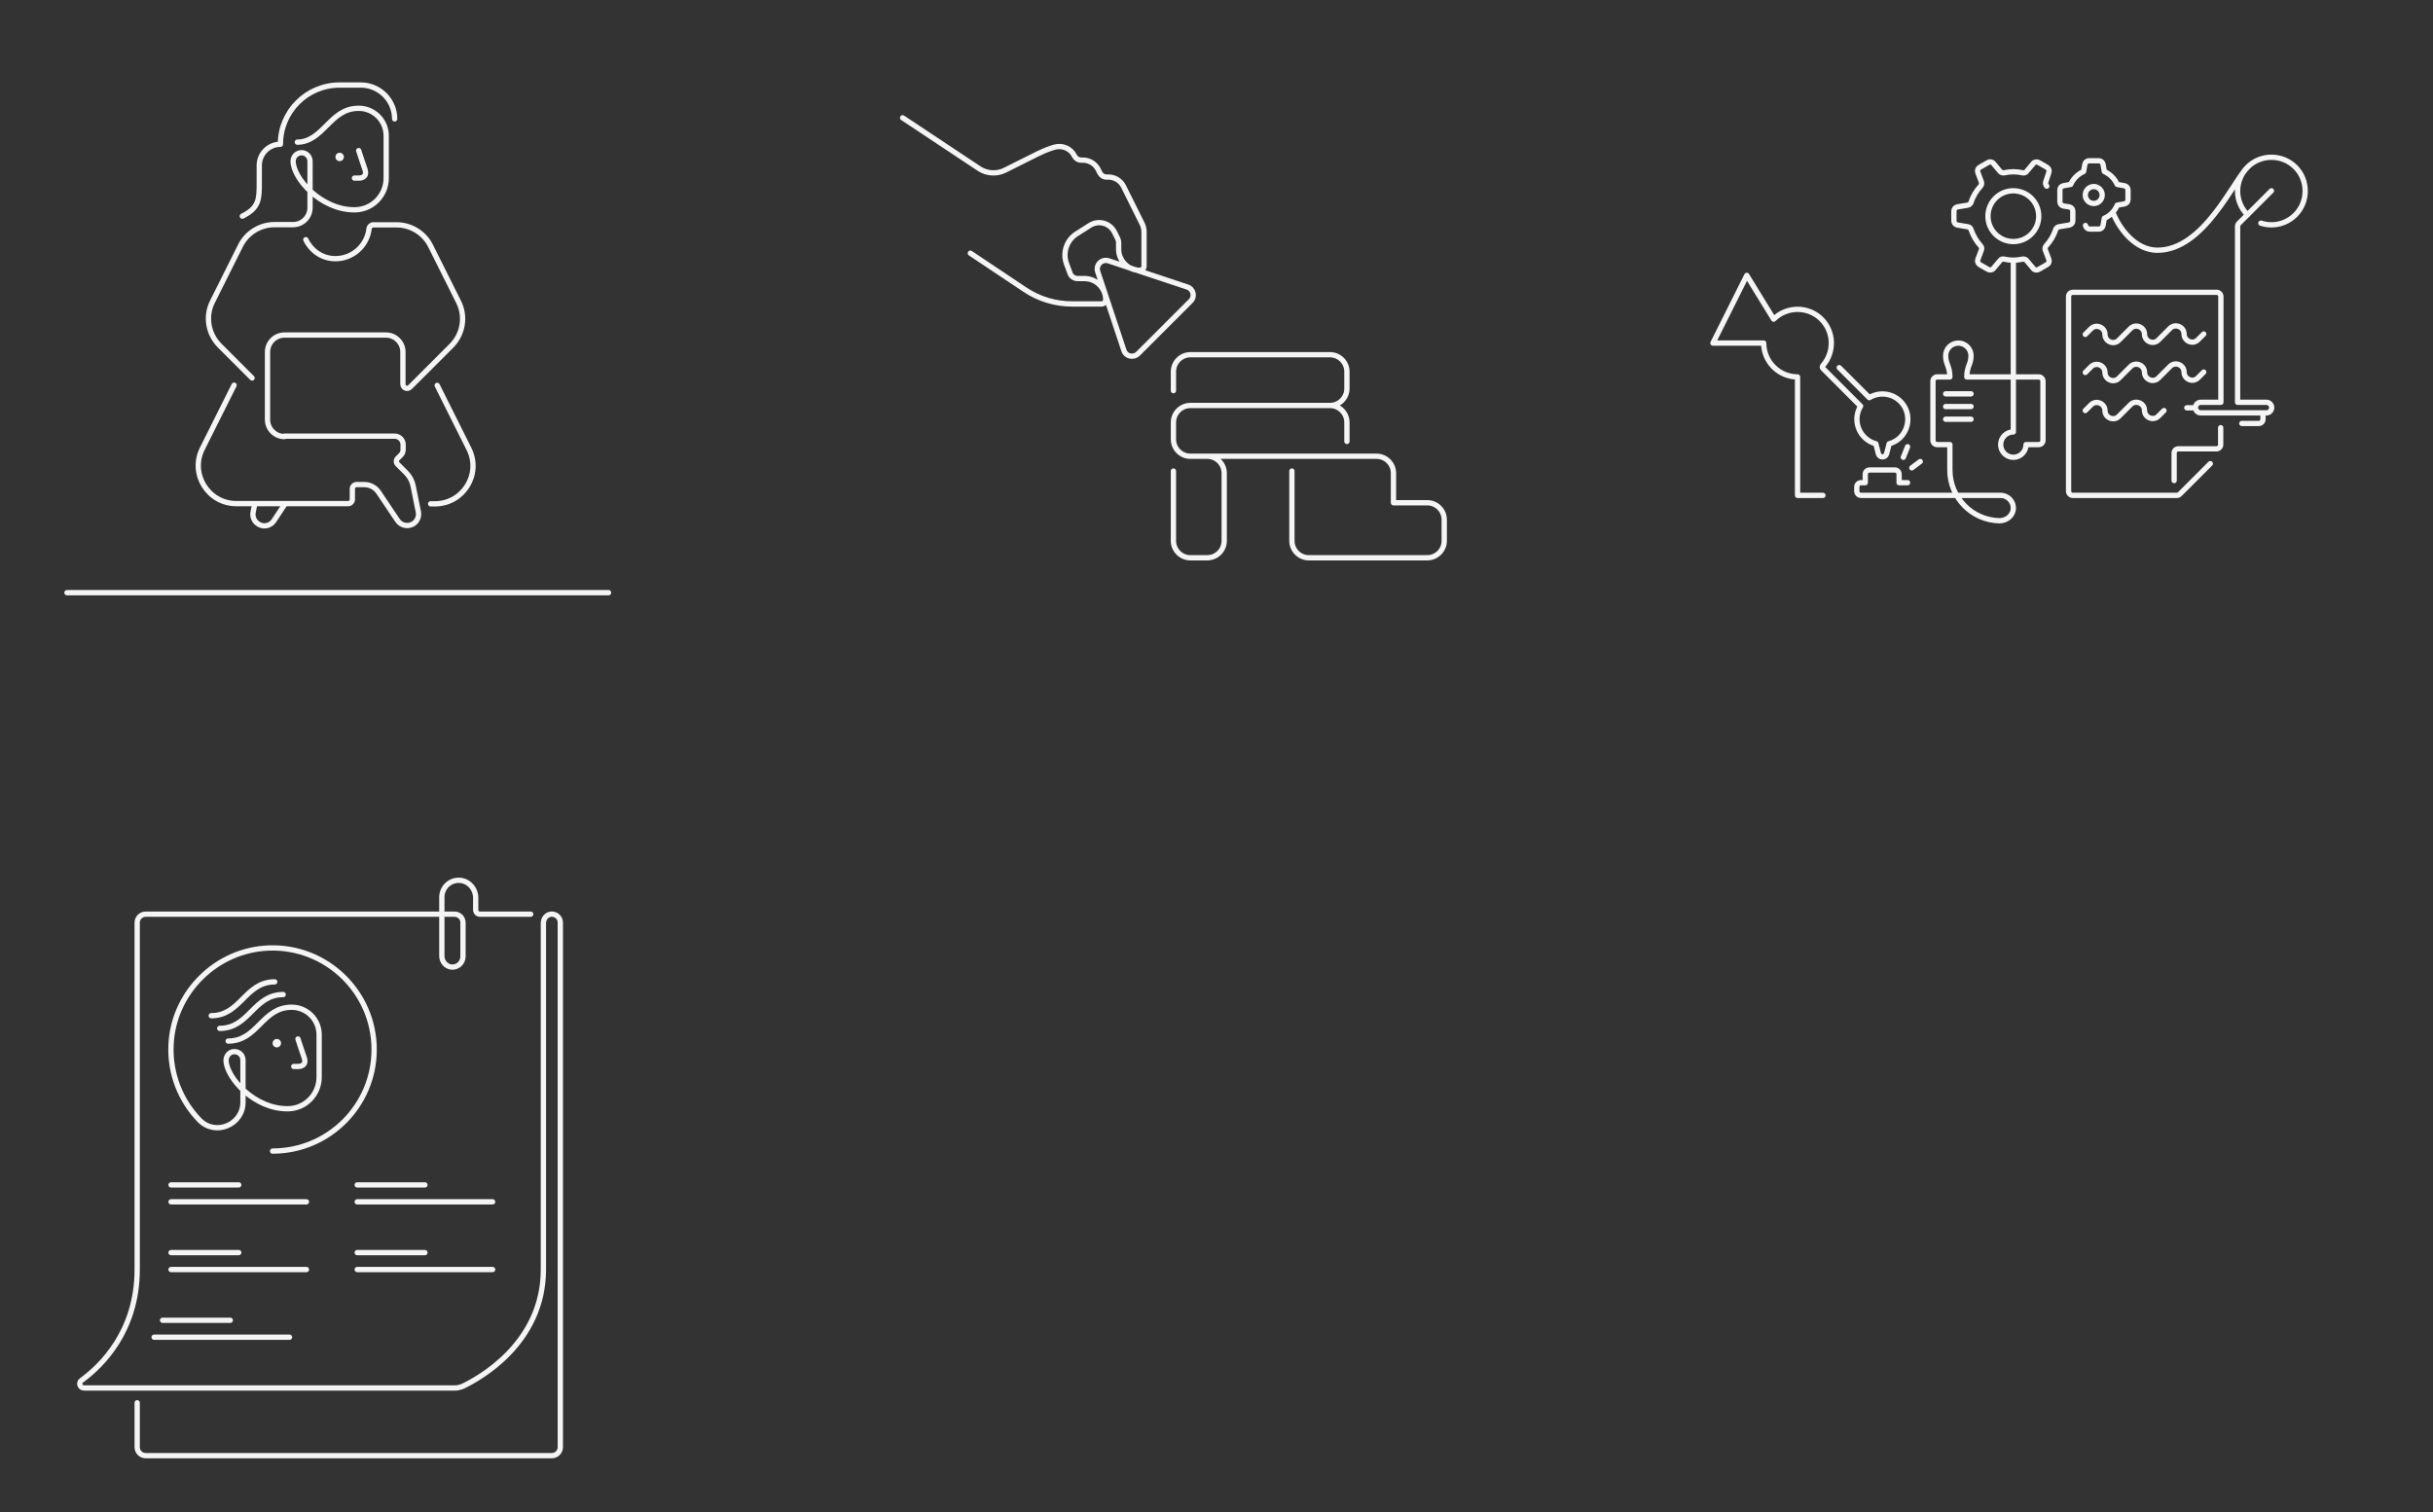 <svg width="1150" height="715" viewBox="0 0 1150 715" fill="none" xmlns="http://www.w3.org/2000/svg">
<rect x="0" y="0" width="1150" height="715" fill="#333333" stroke="none"/>
<path d="M134.745 238.2L129.445 246.2C127.945 248.5 124.945 249.3 122.545 248C120.345 246.9 119.145 244.5 119.645 242.1L120.445 238.2M134.445 206.2H186.545C188.745 206.2 190.545 208 190.545 210.2V212.5C190.545 213.6 190.145 214.6 189.345 215.3L187.945 216.7C187.145 217.5 187.145 218.7 187.945 219.5L191.945 223.5C193.645 225.2 194.745 227.3 195.245 229.6L197.745 242C198.245 244.4 197.045 246.8 194.845 247.9C192.345 249.1 189.445 248.3 187.945 246.1L178.945 232.7C177.445 230.5 174.945 229.1 172.245 229.1H168.545C167.445 229.1 166.545 230 166.545 231.1V236.1C166.545 237.2 165.645 238.1 164.545 238.1H111.745C98.344 238.1 89.644 224 95.644 212.1L110.645 182.1M144.545 113.3C147.145 118.6 152.245 122.3 158.545 122.3C166.745 122.3 173.545 116.1 174.445 108.1C174.545 107.1 175.445 106.3 176.445 106.3H187.445C194.245 106.3 200.545 110.2 203.545 116.3L216.745 142.7C220.245 149.6 218.845 158 213.345 163.5L193.845 183C192.545 184.3 190.445 183.4 190.445 181.6V166.4C190.445 162 186.845 158.4 182.445 158.4H134.445C130.045 158.4 126.445 162 126.445 166.4V198.4C126.445 202.8 130.045 206.4 134.445 206.4M206.645 182.2L221.645 212.2C227.645 224.2 218.945 238.2 205.545 238.2H203.545M169.545 71.2C169.545 71.2 171.745 78 172.545 80.2C173.545 83.2 171.545 84.2 169.545 84.2H167.545M140.545 67.2C146.545 67.2 150.545 63.2 154.545 59.2C158.545 55.2 162.545 51.2 169.545 51.2C176.745 51.2 182.545 57 182.545 64.2V84.2C182.545 92.5 175.845 99.2 167.545 99.2C151.545 99.2 138.545 84.2 138.545 76.2C138.545 74 140.345 72.2 142.545 72.2C144.745 72.2 146.545 74 146.545 76.2V98.2C146.545 102.6 142.945 106.2 138.545 106.2H129.745C122.945 106.2 116.645 110.1 113.645 116.2L100.445 142.6C96.945 149.5 98.344 157.9 103.845 163.4L119.145 178.7M186.545 56.2C186.545 47.4 179.345 40.2 170.545 40.2C165.545 40.2 160.545 40.2 160.545 40.2C145.045 40.2 132.545 52.7 132.545 68.2C127.045 68.2 122.545 72.7 122.545 78.2V86.2C122.545 94.2 122.545 98.2 114.545 102.2M31.645 280.2H287.645" stroke="white" stroke-opacity="0.95" stroke-width="2.5" stroke-miterlimit="10" stroke-linecap="round" stroke-linejoin="round"/>
<path d="M160.544 76.2C161.649 76.2 162.544 75.305 162.544 74.2C162.544 73.095 161.649 72.2 160.544 72.2C159.439 72.2 158.544 73.095 158.544 74.2C158.544 75.305 159.439 76.2 160.544 76.2Z" fill="white" fill-opacity="0.95"/>
<path d="M636.645 208.7V199.7C636.645 195.3 633.045 191.7 628.645 191.7M628.645 191.7H562.645C558.245 191.7 554.645 195.3 554.645 199.7V207.7C554.645 212.1 558.245 215.7 562.645 215.7M628.645 191.7C633.045 191.7 636.645 188.1 636.645 183.7V175.7C636.645 171.3 633.045 167.7 628.645 167.7H562.645C558.245 167.7 554.645 171.3 554.645 175.7V184.7M562.645 215.7H570.645C575.045 215.7 578.645 219.3 578.645 223.7V255.7C578.645 260.1 575.045 263.7 570.645 263.7H562.645C558.245 263.7 554.645 260.1 554.645 255.7V222.7M562.645 215.7H650.645C655.045 215.7 658.645 219.3 658.645 223.7V237.7H674.645C679.045 237.7 682.645 241.3 682.645 245.7V255.7C682.645 260.1 679.045 263.7 674.645 263.7H618.645C614.245 263.7 610.645 260.1 610.645 255.7V222.7M458.645 119.7L484.545 137C491.145 141.4 498.845 143.7 506.745 143.7H520.645C521.745 143.7 522.645 142.8 522.645 141.7C522.645 136.2 518.145 131.7 512.645 131.7H509.445C507.745 131.7 506.245 130.7 505.745 129.1L504.145 124.8C502.145 119.5 504.145 113.5 508.945 110.5L515.245 106.5C519.245 104 524.545 105.4 526.745 109.7L528.345 112.9C528.645 113.5 528.745 114.1 528.745 114.7V117.8C528.745 123.3 533.245 127.8 538.745 127.8C539.845 127.8 540.745 126.9 540.745 125.8V109.6C540.745 108.4 540.445 107.1 539.945 106L531.045 88.1C529.645 85.4 526.945 83.7 523.845 83.7H523.045C521.645 83.7 520.445 82.9 519.845 81.7L519.045 80.1C517.645 77.4 514.945 75.7 511.845 75.7H511.045C509.645 75.7 508.445 74.9 507.845 73.7C506.145 70.2 502.145 68.5 498.345 69.6C495.945 70.3 493.645 71.2 491.445 72.3L490.745 72.6L474.945 80.5C471.045 82.4 466.545 82.1 462.945 79.8L426.645 55.7M531.245 165.7L518.845 128.4C517.845 125.3 520.745 122.3 523.945 123.3L561.245 135.7C564.045 136.6 564.945 140.2 562.845 142.3L538.045 167.1C535.745 169.4 532.145 168.5 531.245 165.7Z" stroke="white" stroke-opacity="0.95" stroke-width="2.5" stroke-miterlimit="10" stroke-linecap="round" stroke-linejoin="round"/>
<path d="M998.645 100.3C1001.74 108.3 1009.44 118.3 1019.74 118.3C1041.74 118.3 1055.74 85.3 1062.44 79M985.745 106.6C985.945 107.6 986.745 108.3 987.745 108.3H992.045C993.045 108.3 993.845 107.6 994.045 106.6L994.645 103.2C996.245 102.5 997.645 101.5 998.745 100.2C999.545 99.3 1000.24 98.2 1000.74 97L1004.14 96.4C1005.14 96.2 1005.84 95.4 1005.84 94.4V89.8C1005.84 88.8 1005.14 88 1004.14 87.8L1000.74 87.2C999.545 84.5 997.345 82.3 994.645 81.1L994.045 77.7C993.845 76.7 993.045 76 992.045 76H987.445C986.445 76 985.645 76.7 985.445 77.7L984.845 81.1C982.145 82.3 979.945 84.5 978.745 87.2L975.345 87.8C974.345 88 973.645 88.8 973.645 89.8V95.4C973.645 96.4 974.345 97.2 975.345 97.4L978.045 97.8C979.045 98 979.745 98.8 979.745 99.8V104.4C979.745 105.4 979.045 106.2 978.045 106.4L973.245 107.2C972.545 107.3 971.945 107.8 971.645 108.5C970.745 111.4 969.145 114 967.145 116.2C966.645 116.7 966.545 117.5 966.745 118.2L968.445 122.7C968.745 123.6 968.445 124.6 967.545 125.1L963.545 127.4C962.745 127.9 961.645 127.7 961.045 126.9L957.945 123.2C957.445 122.6 956.745 122.4 956.045 122.5C954.645 122.8 953.145 123 951.645 123C950.145 123 948.645 122.8 947.245 122.5C946.545 122.3 945.745 122.6 945.345 123.2L942.245 126.9C941.645 127.7 940.545 127.8 939.745 127.4L935.745 125.1C934.945 124.6 934.545 123.6 934.845 122.7L936.545 118.2C936.845 117.5 936.645 116.7 936.145 116.2C934.145 114 932.645 111.4 931.645 108.5C931.445 107.8 930.845 107.3 930.045 107.2L925.245 106.4C924.245 106.2 923.545 105.4 923.545 104.4V99.8C923.545 98.8 924.245 98 925.245 97.8L930.045 97C930.745 96.9 931.345 96.4 931.645 95.7C932.545 92.8 934.145 90.2 936.145 88C936.645 87.5 936.745 86.7 936.545 86L934.845 81.5C934.545 80.6 934.845 79.6 935.745 79.1L939.745 76.8C940.545 76.3 941.645 76.5 942.245 77.3L945.345 81C945.845 81.6 946.545 81.8 947.245 81.7C948.645 81.4 950.145 81.2 951.645 81.2C953.145 81.2 954.645 81.4 956.045 81.7C956.745 81.9 957.545 81.6 957.945 81L961.045 77.3C961.645 76.5 962.745 76.4 963.545 76.8L967.545 79.1C968.345 79.6 968.745 80.6 968.445 81.5L966.945 86C966.745 86.7 966.945 87.5 967.445 88M861.645 234.2H849.645V178.2C845.545 178.2 841.445 176.6 838.345 173.5C835.245 170.4 833.645 166.3 833.645 162.2H809.645L825.645 130.2L838.345 150.9C844.545 144.7 854.745 144.7 860.945 150.9C866.945 156.9 867.145 166.5 861.645 172.8C861.245 173.2 861.245 173.8 861.645 174.2L879.445 192C876.645 196.6 877.245 202.7 881.245 206.7C882.745 208.2 884.645 209.3 886.645 209.8L887.845 214.5C888.345 216.5 891.245 216.5 891.745 214.5L892.945 209.8C895.245 209.2 897.345 207.9 898.945 206C902.645 201.6 902.745 195 899.045 190.6C895.145 185.9 888.445 185 883.545 188L869.345 173.8M901.645 228.2H897.645V224.2C897.645 223.1 896.745 222.2 895.645 222.2H883.645C882.545 222.2 881.645 223.1 881.645 224.2V228.2H879.645C878.545 228.2 877.645 229.1 877.645 230.2V232.2C877.645 233.3 878.545 234.2 879.645 234.2H945.645C948.945 234.2 951.645 236.9 951.645 240.2C951.645 243.6 948.545 246.2 945.045 246.2C932.045 245.9 921.645 235.3 921.645 222.2C921.645 213.2 921.645 210.2 921.645 210.2H915.645C914.545 210.2 913.645 209.3 913.645 208.2V180.2C913.645 179.1 914.545 178.2 915.645 178.2H921.645C921.645 173.2 919.645 172.2 919.645 168.2C919.645 164.9 922.345 162.2 925.645 162.2C928.945 162.2 931.645 164.9 931.645 168.2C931.645 172.2 929.645 173.2 929.645 178.2H963.645C964.745 178.2 965.645 179.1 965.645 180.2V208.2C965.645 209.3 964.745 210.2 963.645 210.2H957.645C957.645 213.5 954.945 216.2 951.645 216.2C948.345 216.2 945.645 213.5 945.645 210.2C945.645 206.9 948.345 204.2 951.645 204.2V123.2M903.645 221.2L907.645 218.2M899.645 216.2L901.645 211.2M919.645 186.2H931.645M919.645 192.2H931.645M919.645 198.2H931.645M1044.74 219.2L1030.34 233.6C1029.94 234 1029.44 234.2 1028.94 234.2H979.745C978.645 234.2 977.745 233.3 977.745 232.2V140.2C977.745 139.1 978.645 138.2 979.745 138.2H1047.74C1048.84 138.2 1049.74 139.1 1049.74 140.2V190.2H1040.24C1038.84 190.2 1037.74 191.3 1037.74 192.7C1037.74 194.1 1038.84 195.2 1040.24 195.2H1071.24C1072.64 195.2 1073.74 194.1 1073.74 192.7C1073.74 191.3 1072.64 190.2 1071.24 190.2H1057.74M1027.64 227.2V214.2C1027.64 213.1 1028.54 212.2 1029.64 212.2H1047.64C1048.74 212.2 1049.64 211.3 1049.64 210.2V202.2M985.645 158.1L988.345 155.4C990.745 153 994.945 154.7 994.945 158.1C994.945 161.5 999.145 163.3 1001.54 160.8L1007.04 155.3C1009.44 152.9 1013.64 154.6 1013.64 158C1013.64 161.4 1017.84 163.2 1020.24 160.7L1025.74 155.2C1028.14 152.8 1032.34 154.5 1032.34 157.9C1032.34 161.3 1036.54 163.1 1038.94 160.6L1041.64 157.9M985.645 176.1L988.345 173.4C990.745 171 994.945 172.7 994.945 176.1C994.945 179.5 999.145 181.3 1001.54 178.8L1007.04 173.3C1009.44 170.9 1013.64 172.6 1013.64 176C1013.64 179.4 1017.84 181.2 1020.24 178.7L1025.74 173.2C1028.14 170.8 1032.34 172.5 1032.34 175.9C1032.34 179.3 1036.54 181.1 1038.94 178.6L1041.64 175.9M985.645 194.1L988.345 191.4C990.745 189 994.945 190.7 994.945 194.1C994.945 197.5 999.145 199.3 1001.54 196.8L1007.04 191.3C1009.44 188.9 1013.64 190.6 1013.64 194C1013.64 197.4 1017.84 199.2 1020.24 196.7L1022.84 194.1M1069.64 195.2V198.2C1069.64 199.3 1068.74 200.2 1067.64 200.2H1059.64M1037.64 192.8H1033.64M1073.64 90.2L1058.24 105.6C1057.84 106 1057.64 106.5 1057.64 107V190.2M1068.64 105.5C1070.24 106 1071.94 106.3 1073.64 106.3C1077.74 106.3 1081.84 104.7 1084.94 101.6C1091.14 95.4 1091.14 85.2 1084.94 79C1078.74 72.8 1068.54 72.8 1062.34 79C1059.24 82.1 1057.64 86.2 1057.64 90.3C1057.64 94.4 1059.24 98.5 1062.34 101.6M963.645 102.2C963.645 108.828 958.272 114.2 951.645 114.2C945.017 114.2 939.645 108.828 939.645 102.2C939.645 95.573 945.017 90.2 951.645 90.2C958.272 90.2 963.645 95.573 963.645 102.2ZM993.645 92.2C993.645 94.409 991.854 96.2 989.645 96.2C987.435 96.2 985.645 94.409 985.645 92.2C985.645 89.991 987.435 88.2 989.645 88.2C991.854 88.2 993.645 89.991 993.645 92.2Z" stroke="white" stroke-opacity="0.95" stroke-width="2.5" stroke-miterlimit="10" stroke-linecap="round" stroke-linejoin="round"/>
<path d="M140.845 491.199C140.845 491.199 143.045 497.999 143.845 500.199C144.845 503.199 142.845 504.199 140.845 504.199H138.845M107.845 492.199C114.845 492.199 118.845 488.199 122.845 484.199C126.845 480.199 130.845 476.199 137.845 476.199C145.045 476.199 150.845 481.999 150.845 489.199V509.199C150.845 517.399 144.345 524.099 136.145 524.199C120.345 524.399 107.345 509.799 106.845 501.599C106.745 499.399 108.245 497.399 110.445 497.199C112.845 496.999 114.845 498.799 114.845 501.199V521.099C114.845 531.799 101.745 537.299 94.245 529.499C85.445 520.399 80.245 507.799 80.844 493.999C81.945 469.199 102.245 449.099 127.045 448.199C154.345 447.199 176.845 469.099 176.845 496.199C176.845 522.699 155.345 544.199 128.845 544.199M133.845 470.199C126.845 470.199 122.845 474.199 118.845 478.199C114.845 482.199 110.845 486.199 103.845 486.199M129.845 464.199C122.845 464.199 118.845 468.199 114.845 472.199C110.845 476.199 106.845 480.199 99.844 480.199M80.844 592.199H112.845M80.844 600.199H144.845M76.844 624.199H108.845M72.844 632.199H136.845M80.844 560.199H112.845M80.844 568.199H144.845M168.845 592.199H200.845M168.845 600.199H232.845M168.845 560.199H200.845M168.845 568.199H232.845M250.845 432.199H226.845C225.745 432.199 224.845 431.299 224.845 430.199V424.499C224.845 420.199 221.645 416.499 217.345 416.199C212.645 415.899 208.845 419.599 208.845 424.199V451.999C208.845 454.599 210.745 456.899 213.345 457.199C216.345 457.499 218.845 455.099 218.845 452.199V436.199C218.845 433.999 217.045 432.199 214.845 432.199H68.844C66.644 432.199 64.844 433.999 64.844 436.199V600.199C64.844 629.499 47.745 645.899 38.544 652.599C36.944 653.699 37.745 656.199 39.745 656.199H215.145C216.345 656.199 217.445 655.899 218.545 655.499C226.145 651.899 256.845 635.299 256.845 600.199V436.399C256.845 434.299 258.345 432.399 260.445 432.199C262.845 431.999 264.845 433.799 264.845 436.199V684.199C264.845 686.399 263.045 688.199 260.845 688.199H68.844C66.644 688.199 64.844 686.399 64.844 684.199V663.199" stroke="white" stroke-opacity="0.95" stroke-width="2.5" stroke-miterlimit="10" stroke-linecap="round" stroke-linejoin="round"/>
<path d="M130.845 495.199C131.949 495.199 132.845 494.304 132.845 493.199C132.845 492.095 131.949 491.199 130.845 491.199C129.74 491.199 128.845 492.095 128.845 493.199C128.845 494.304 129.74 495.199 130.845 495.199Z" fill="white" fill-opacity="0.95"/>
</svg>
